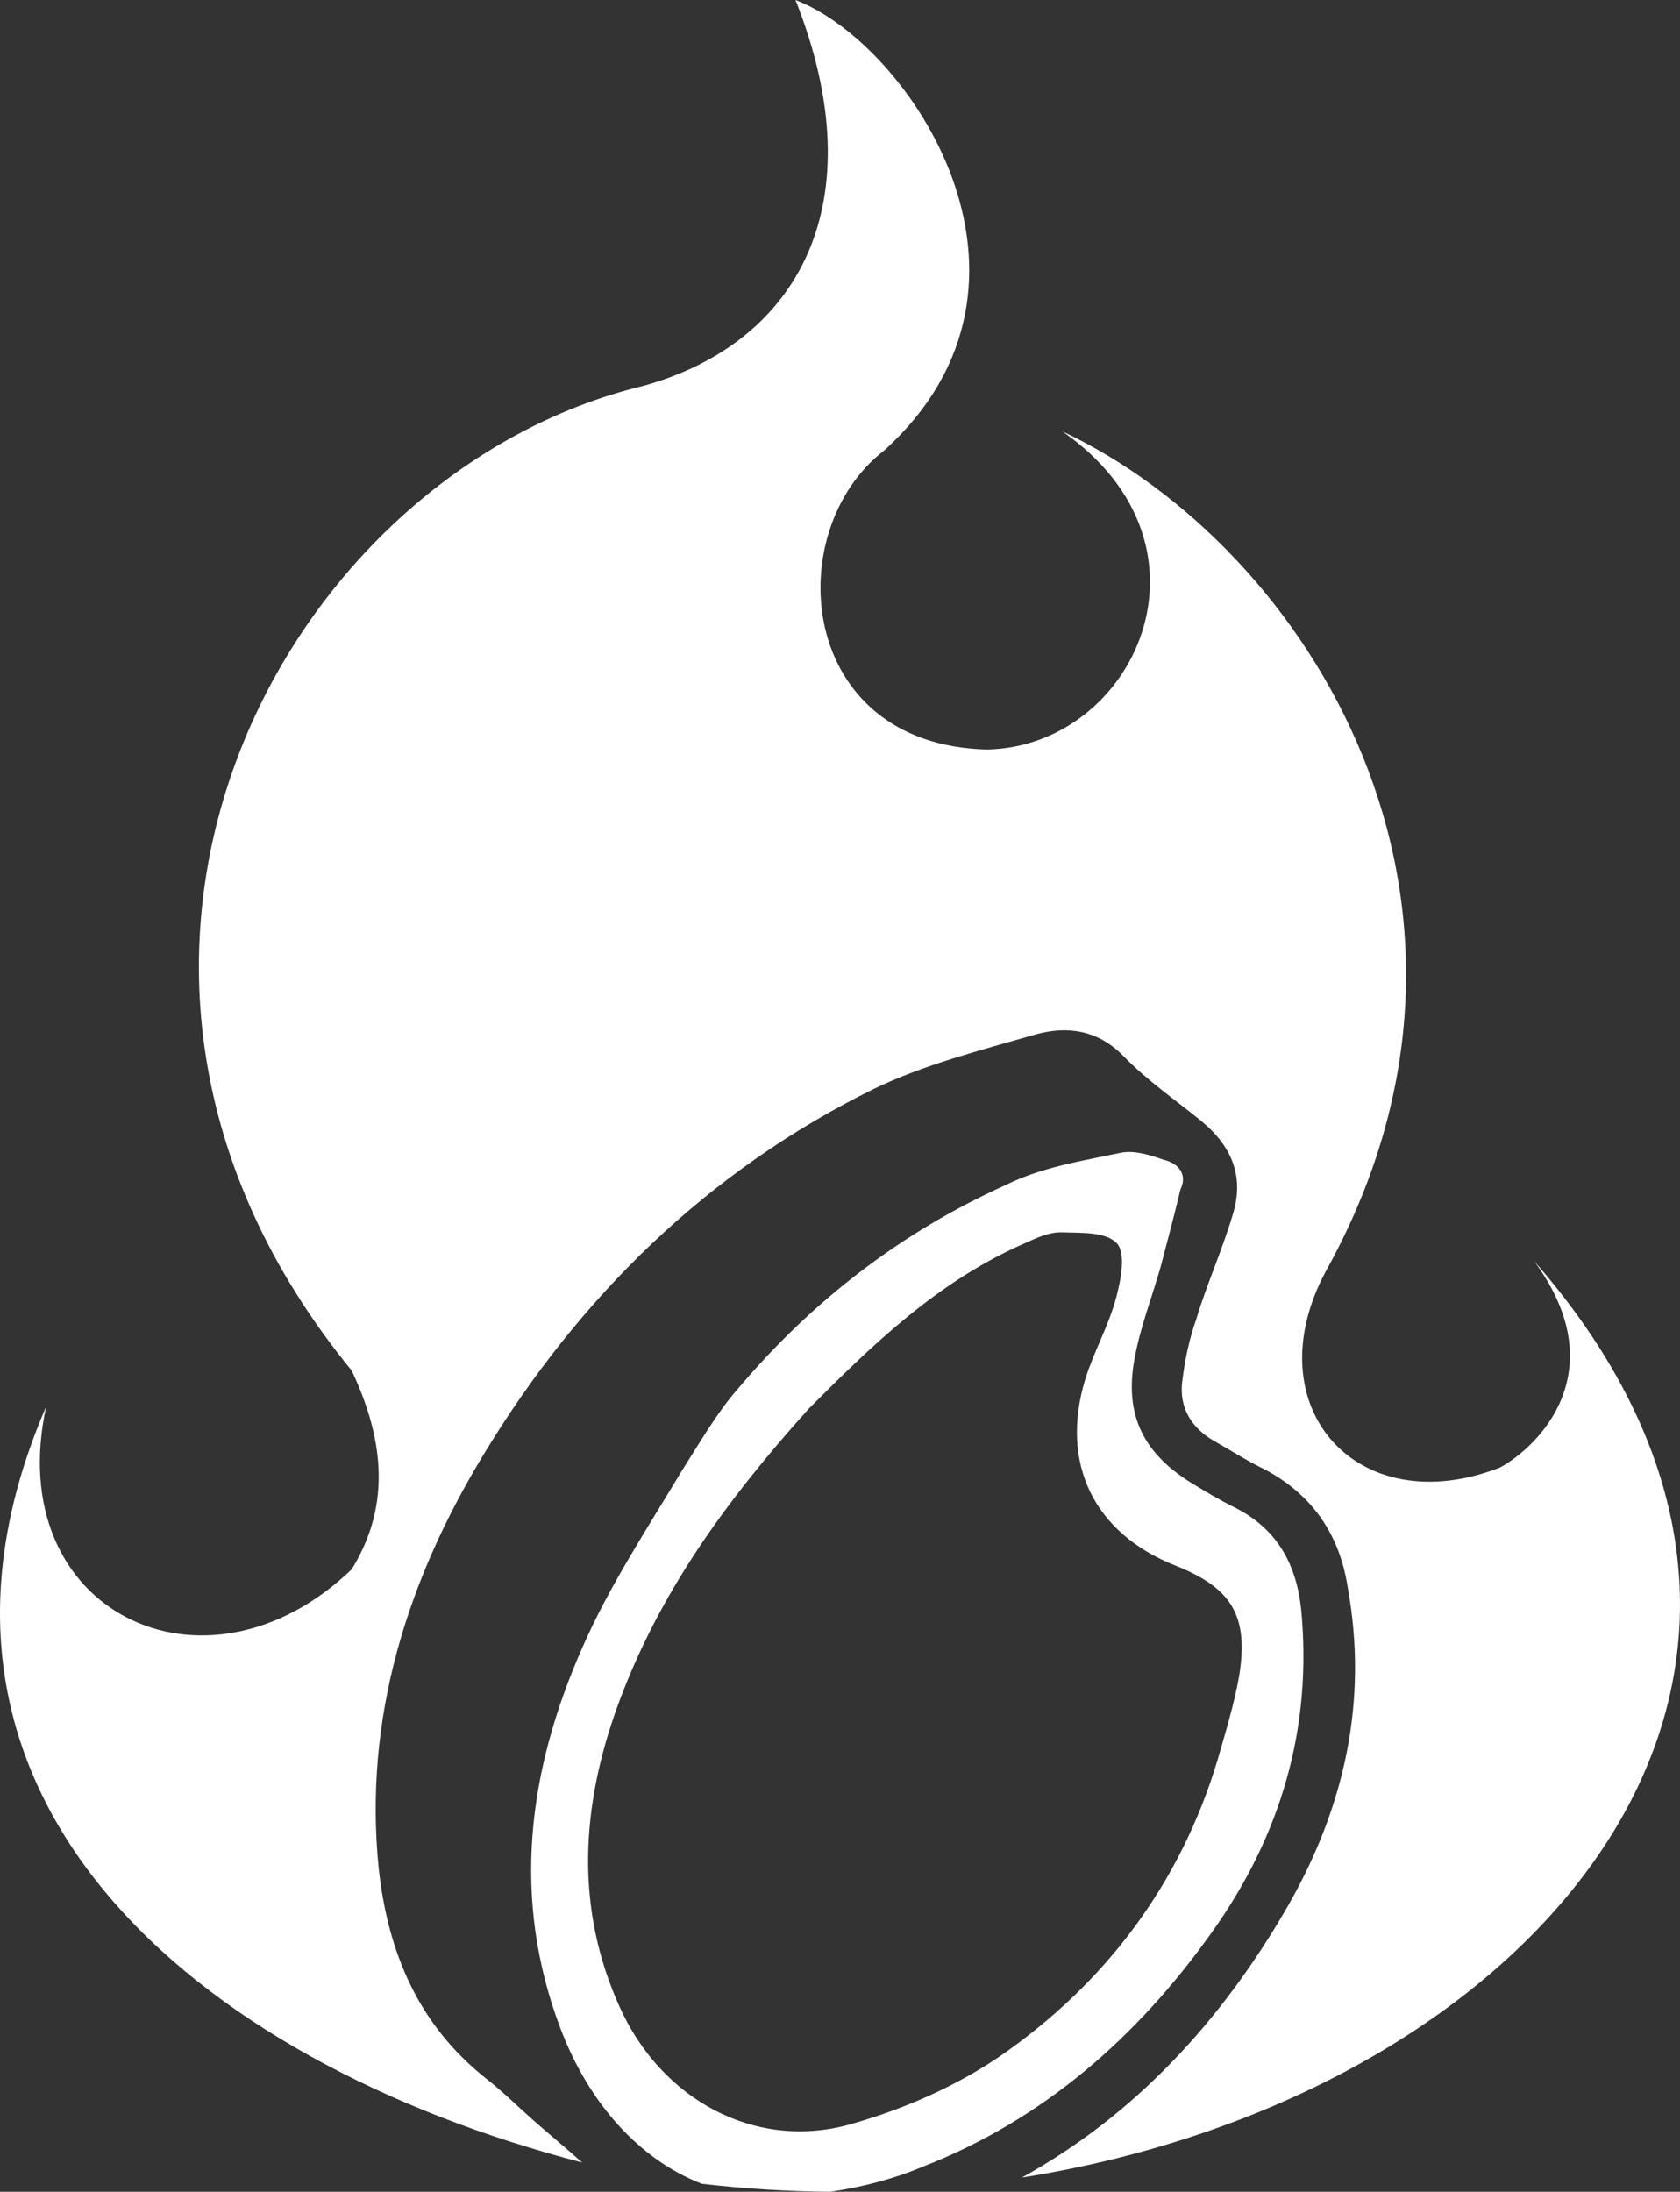 <svg version="1.1" id="图层_1" x="0px" y="0px" width="149.307px" height="194.735px" viewBox="0 0 149.307 194.735" enable-background="new 0 0 149.307 194.735" xml:space="preserve" xmlns="http://www.w3.org/2000/svg" xmlns:xlink="http://www.w3.org/1999/xlink" xmlns:xml="http://www.w3.org/XML/1998/namespace">
  <rect x="0" y="0" width="149.307" height="194.735" fill="#333333" stroke="none"/>
  <path fill="#FFFFFF" d="M81.963,192.528c10.73-4.176,19.127-11.528,25.777-20.9c6.104-8.57,8.907-18.124,7.899-28.629
	c-0.429-4.064-2.162-7.193-5.947-9.083c-1.232-0.604-2.384-1.298-3.536-1.992c-4.518-2.696-6.272-6.165-5.317-11.254
	c0.507-2.76,1.533-5.382,2.3-8.073c0.619-2.341,1.237-4.681,1.776-6.931c0.604-1.232-0.061-2.297-1.531-2.63
	c-1.221-0.434-2.611-0.857-3.789-0.612c-3.533,0.736-7.077,1.302-10.216,2.865c-9.032,4.068-17.086,10.12-23.901,18.224
	c-1.669,1.896-3.285,4.641-4.911,7.216c-3.083,5.139-6.426,10.21-8.808,15.646c-4.844,10.962-6.34,22.307-1.94,33.875
	c2.534,6.669,7.049,11.66,12.566,13.779c3.841,0.446,7.65,0.677,11.406,0.706C76.605,194.327,79.381,193.611,81.963,192.528z
	 M55.063,178.297c-3.967-8.783-3.43-17.766-0.165-26.753c3.63-9.947,9.586-18.167,16.99-26.393
	c5.449-5.46,11.386-11.292,19.182-14.685c1.077-0.495,2.153-0.989,3.262-0.974c1.709,0.062,3.916-0.078,4.92,0.966
	c0.823,0.885,0.375,3.215-0.038,4.775c-0.687,2.601-1.996,4.815-2.773,7.336c-2.253,7.473,0.783,13.673,8.039,16.536
	c4.984,1.985,6.504,4.445,5.65,9.784c-0.438,2.5-1.215,5.021-1.913,7.451c-3.305,11.034-9.987,19.897-19.378,26.374
	c-4.003,2.726-8.649,4.726-13.338,6.046C67.041,191.089,58.738,186.502,55.063,178.297z M90.819,193.472
	c9.916-5.489,17.729-13.786,23.753-24.324c4.905-8.664,7.039-18.005,5.204-28.116c-0.721-4.642-3.075-8.158-7.312-10.445
	c-1.582-0.752-3.005-1.684-4.507-2.526c-2.033-1.149-3.171-2.952-2.892-5.271c0.221-1.889,0.612-3.789,1.263-5.62
	c0.915-3.041,2.26-6.025,3.174-9.066c1.143-3.482,0.031-6.224-2.757-8.519c-2.337-1.897-4.832-3.614-6.93-5.782
	c-2.279-2.327-5.028-2.664-7.791-1.892c-4.938,1.422-9.888,2.674-14.353,4.832c-14.712,7.242-26.188,18.454-34.674,32.46
	c-6.791,11.171-10.7,23.437-9.339,36.817c0.814,7.449,3.521,13.84,9.447,18.578c1.524,1.182,2.889,2.544,4.333,3.816
	c1.448,1.275,2.889,2.461,4.302,3.722c-34.527-8.956-62.56-32.657-47.635-67.171c-3.992,18.206,14.095,26.999,27.149,14.47
	c2.849-4.62,3.54-10.2,0-17.664C1.605,85.52,25.185,41.921,57.285,34.255C70.939,30.422,77.875,18.099,70.699,0
	c10.063,3.83,24.434,24.993,7.905,40.004c-9.342,7.186-7.749,26.179,9.103,26.59c13.095-0.24,21.399-18.046,6.707-28.266
	c21.828,10.252,41.601,41.921,23.396,74.659c-6.388,11.977,2.802,22.333,15.491,17.407c3.513-1.916,10.221-8.624,3.034-18.365
	C168.2,148.5,136.892,186.164,90.819,193.472z" class="color c1"/>
</svg>